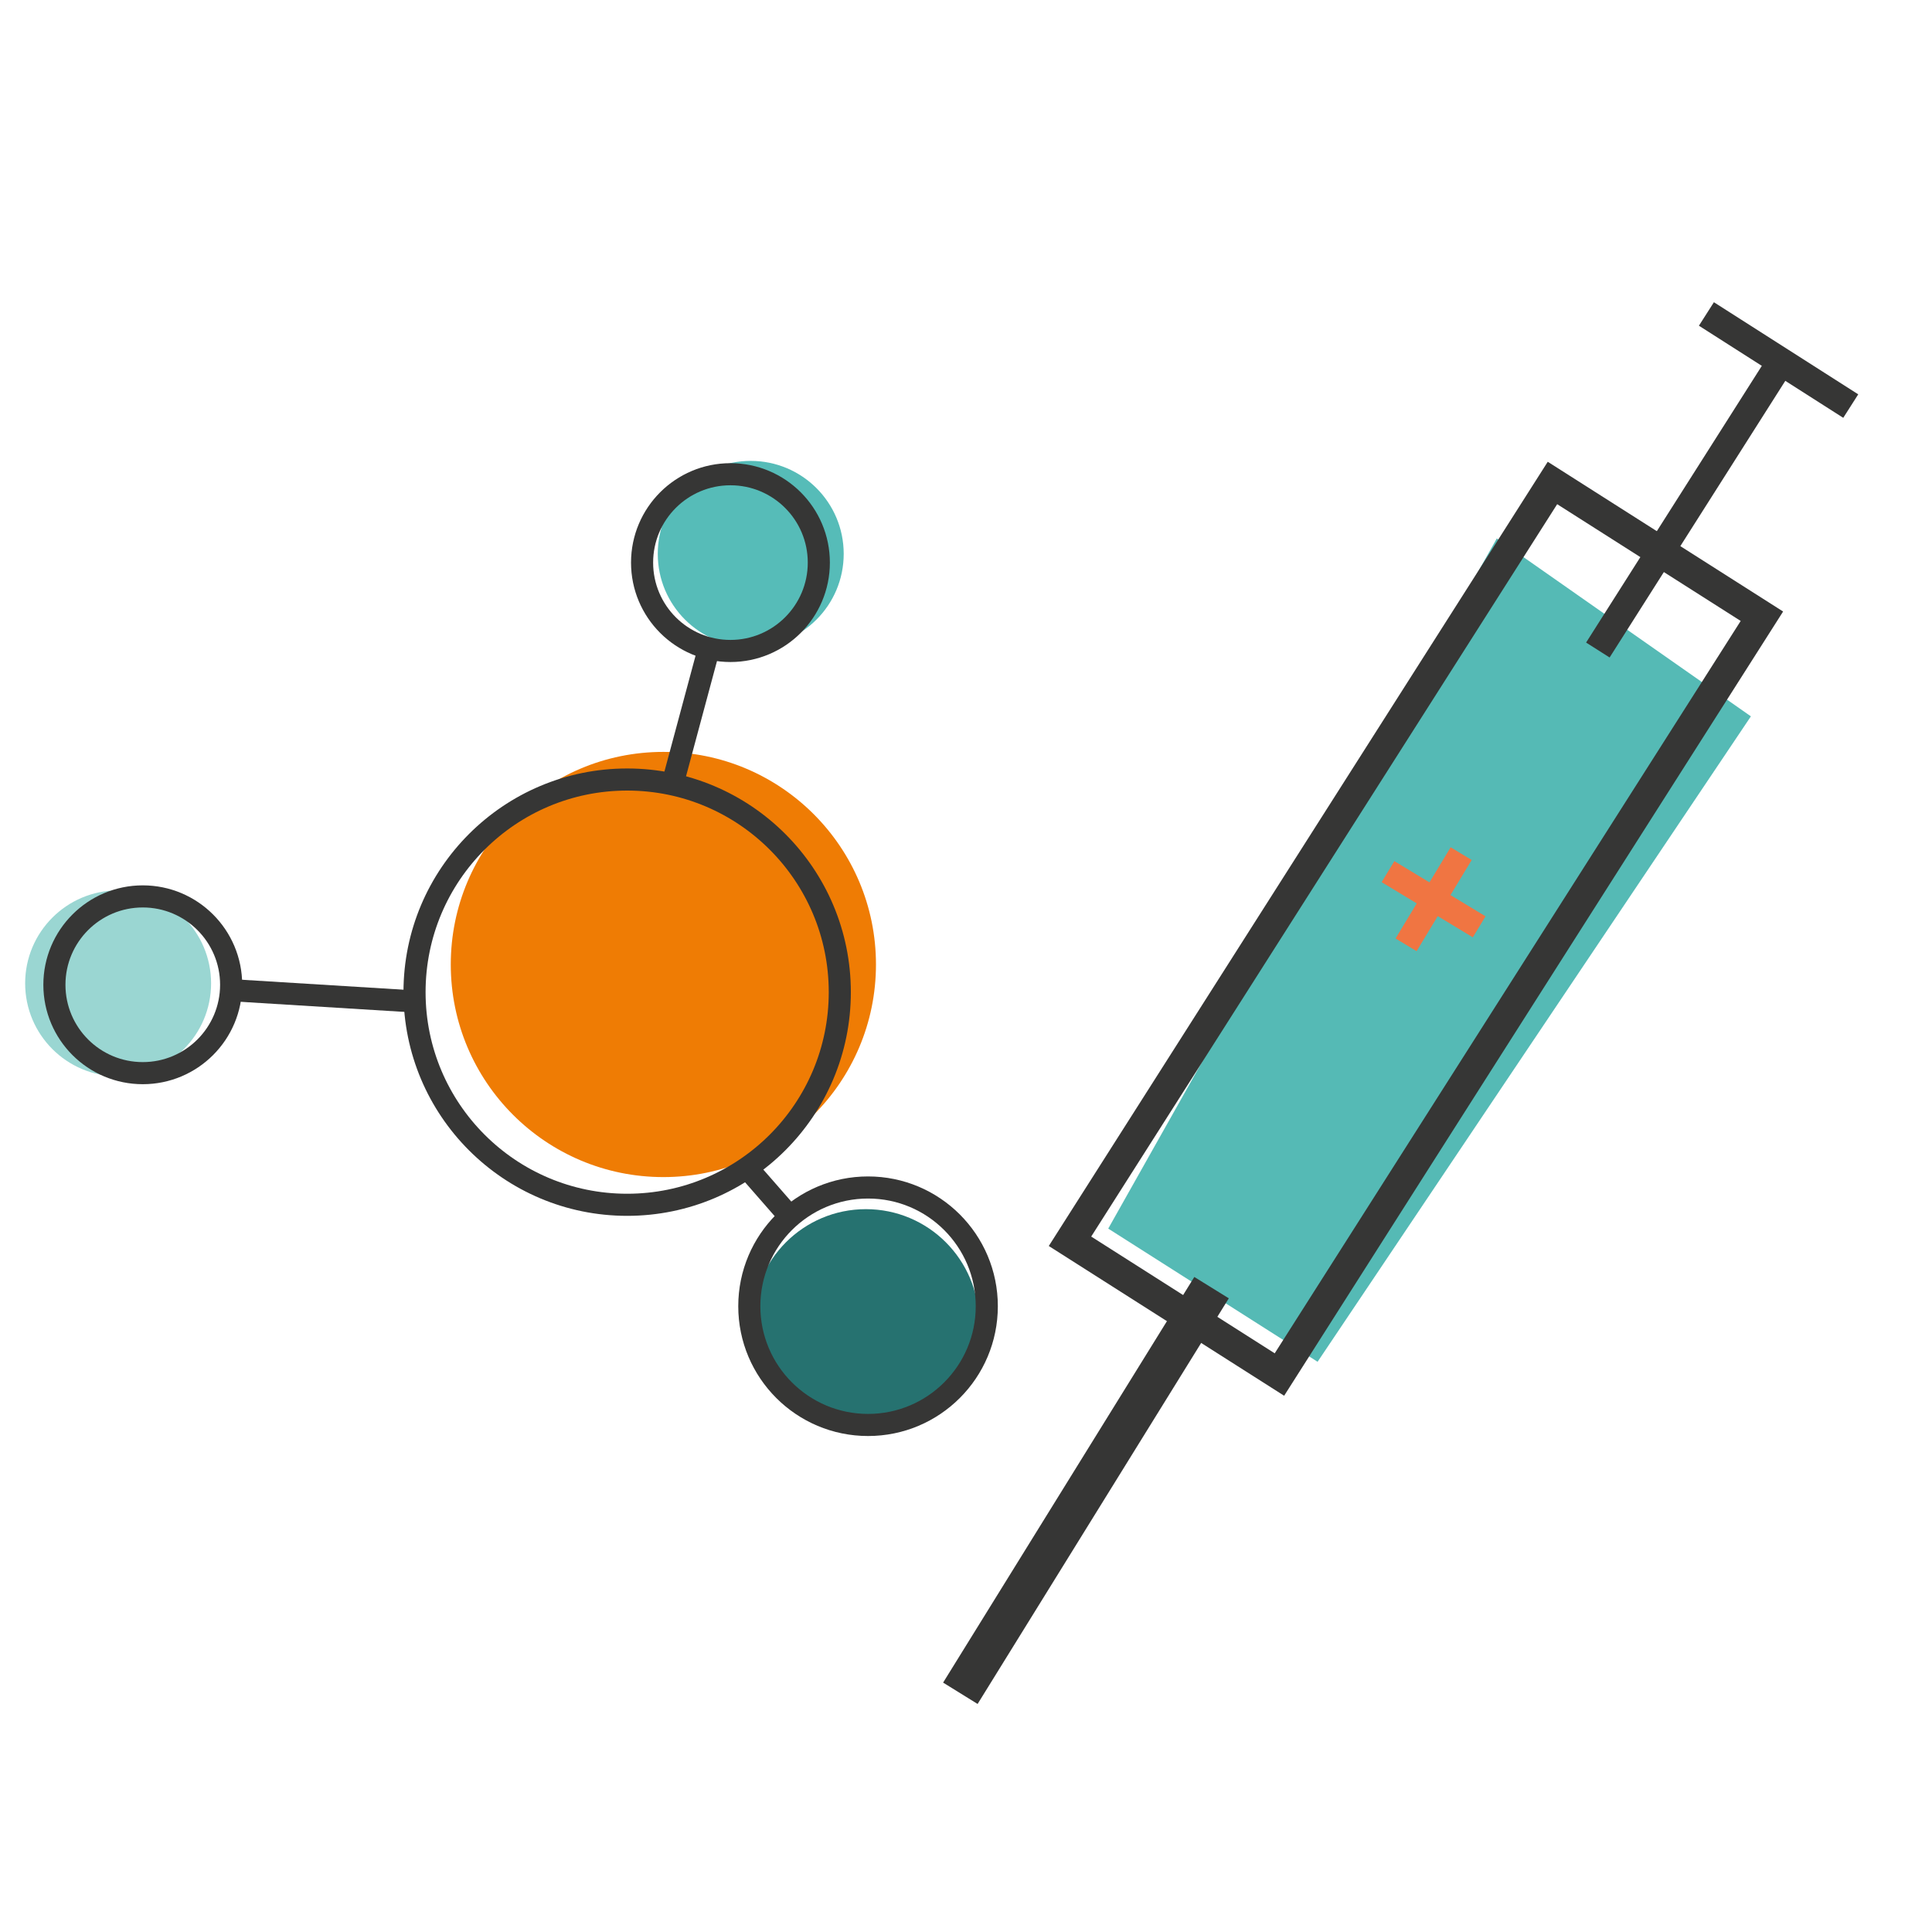 <?xml version="1.0" encoding="utf-8"?>
<!-- Generator: Adobe Illustrator 16.0.0, SVG Export Plug-In . SVG Version: 6.00 Build 0)  -->
<!DOCTYPE svg PUBLIC "-//W3C//DTD SVG 1.1//EN" "http://www.w3.org/Graphics/SVG/1.1/DTD/svg11.dtd">
<svg version="1.1" id="Layer_1" xmlns="http://www.w3.org/2000/svg" xmlns:xlink="http://www.w3.org/1999/xlink" x="0px" y="0px"
	 width="50px" height="50px" viewBox="0 0 50 50" enable-background="new 0 0 50 50" xml:space="preserve">
<circle fill="#EF7C04" cx="17.168" cy="24.961" r="5.502"/>
<circle fill="#9AD6D2" cx="3.057" cy="25.449" r="2.406"/>
<circle fill="#56BCB8" cx="19.429" cy="14.334" r="2.406"/>
<circle fill="#267270" cx="22.409" cy="34.218" r="2.925"/>
<line fill="none" stroke="#363635" stroke-width="0.572" stroke-miterlimit="10" x1="18.349" y1="16.776" x2="17.376" y2="20.396"/>
<line fill="none" stroke="#363635" stroke-width="0.572" stroke-miterlimit="10" x1="5.978" y1="25.625" x2="10.733" y2="25.918"/>
<line fill="none" stroke="#363635" stroke-width="0.572" stroke-miterlimit="10" x1="20.443" y1="31.49" x2="19.333" y2="30.221"/>
<polygon fill="#55BAB5" points="34.099,35.243 28.681,31.796 38.737,13.935 45.313,18.539 "/>
<rect x="33.435" y="12.392" transform="matrix(0.844 0.537 -0.537 0.844 18.613 -15.914)" fill="none" stroke="#363635" stroke-width="0.795" stroke-miterlimit="10" width="6.422" height="23.252"/>
<rect x="43.378" y="8.652" transform="matrix(0.844 0.536 -0.536 0.844 13.825 -21.404)" fill="#363635" width="0.721" height="8.863"/>
<rect x="45.681" y="7.111" transform="matrix(-0.538 0.843 -0.843 -0.538 78.662 -24.478)" fill="#363635" width="0.721" height="4.431"/>
<line fill="none" stroke="#363635" stroke-width="1.05" stroke-miterlimit="10" x1="31.355" y1="33.324" x2="24.854" y2="43.822"/>
<line fill="none" stroke="#F07542" stroke-width="0.636" stroke-miterlimit="10" x1="37.815" y1="22.092" x2="36.389" y2="24.452"/>
<line fill="none" stroke="#F07542" stroke-width="0.636" stroke-miterlimit="10" x1="38.281" y1="23.986" x2="35.921" y2="22.558"/>
<circle fill="none" stroke="#363635" stroke-width="0.572" stroke-miterlimit="10" cx="16.231" cy="25.677" r="5.503"/>
<circle fill="none" stroke="#363635" stroke-width="0.572" stroke-miterlimit="10" cx="3.695" cy="25.486" r="2.287"/>
<circle fill="none" stroke="#363635" stroke-width="0.572" stroke-miterlimit="10" cx="18.904" cy="14.56" r="2.287"/>
<circle fill="none" stroke="#363635" stroke-width="0.572" stroke-miterlimit="10" cx="22.465" cy="33.805" r="3.073"/>
</svg>
